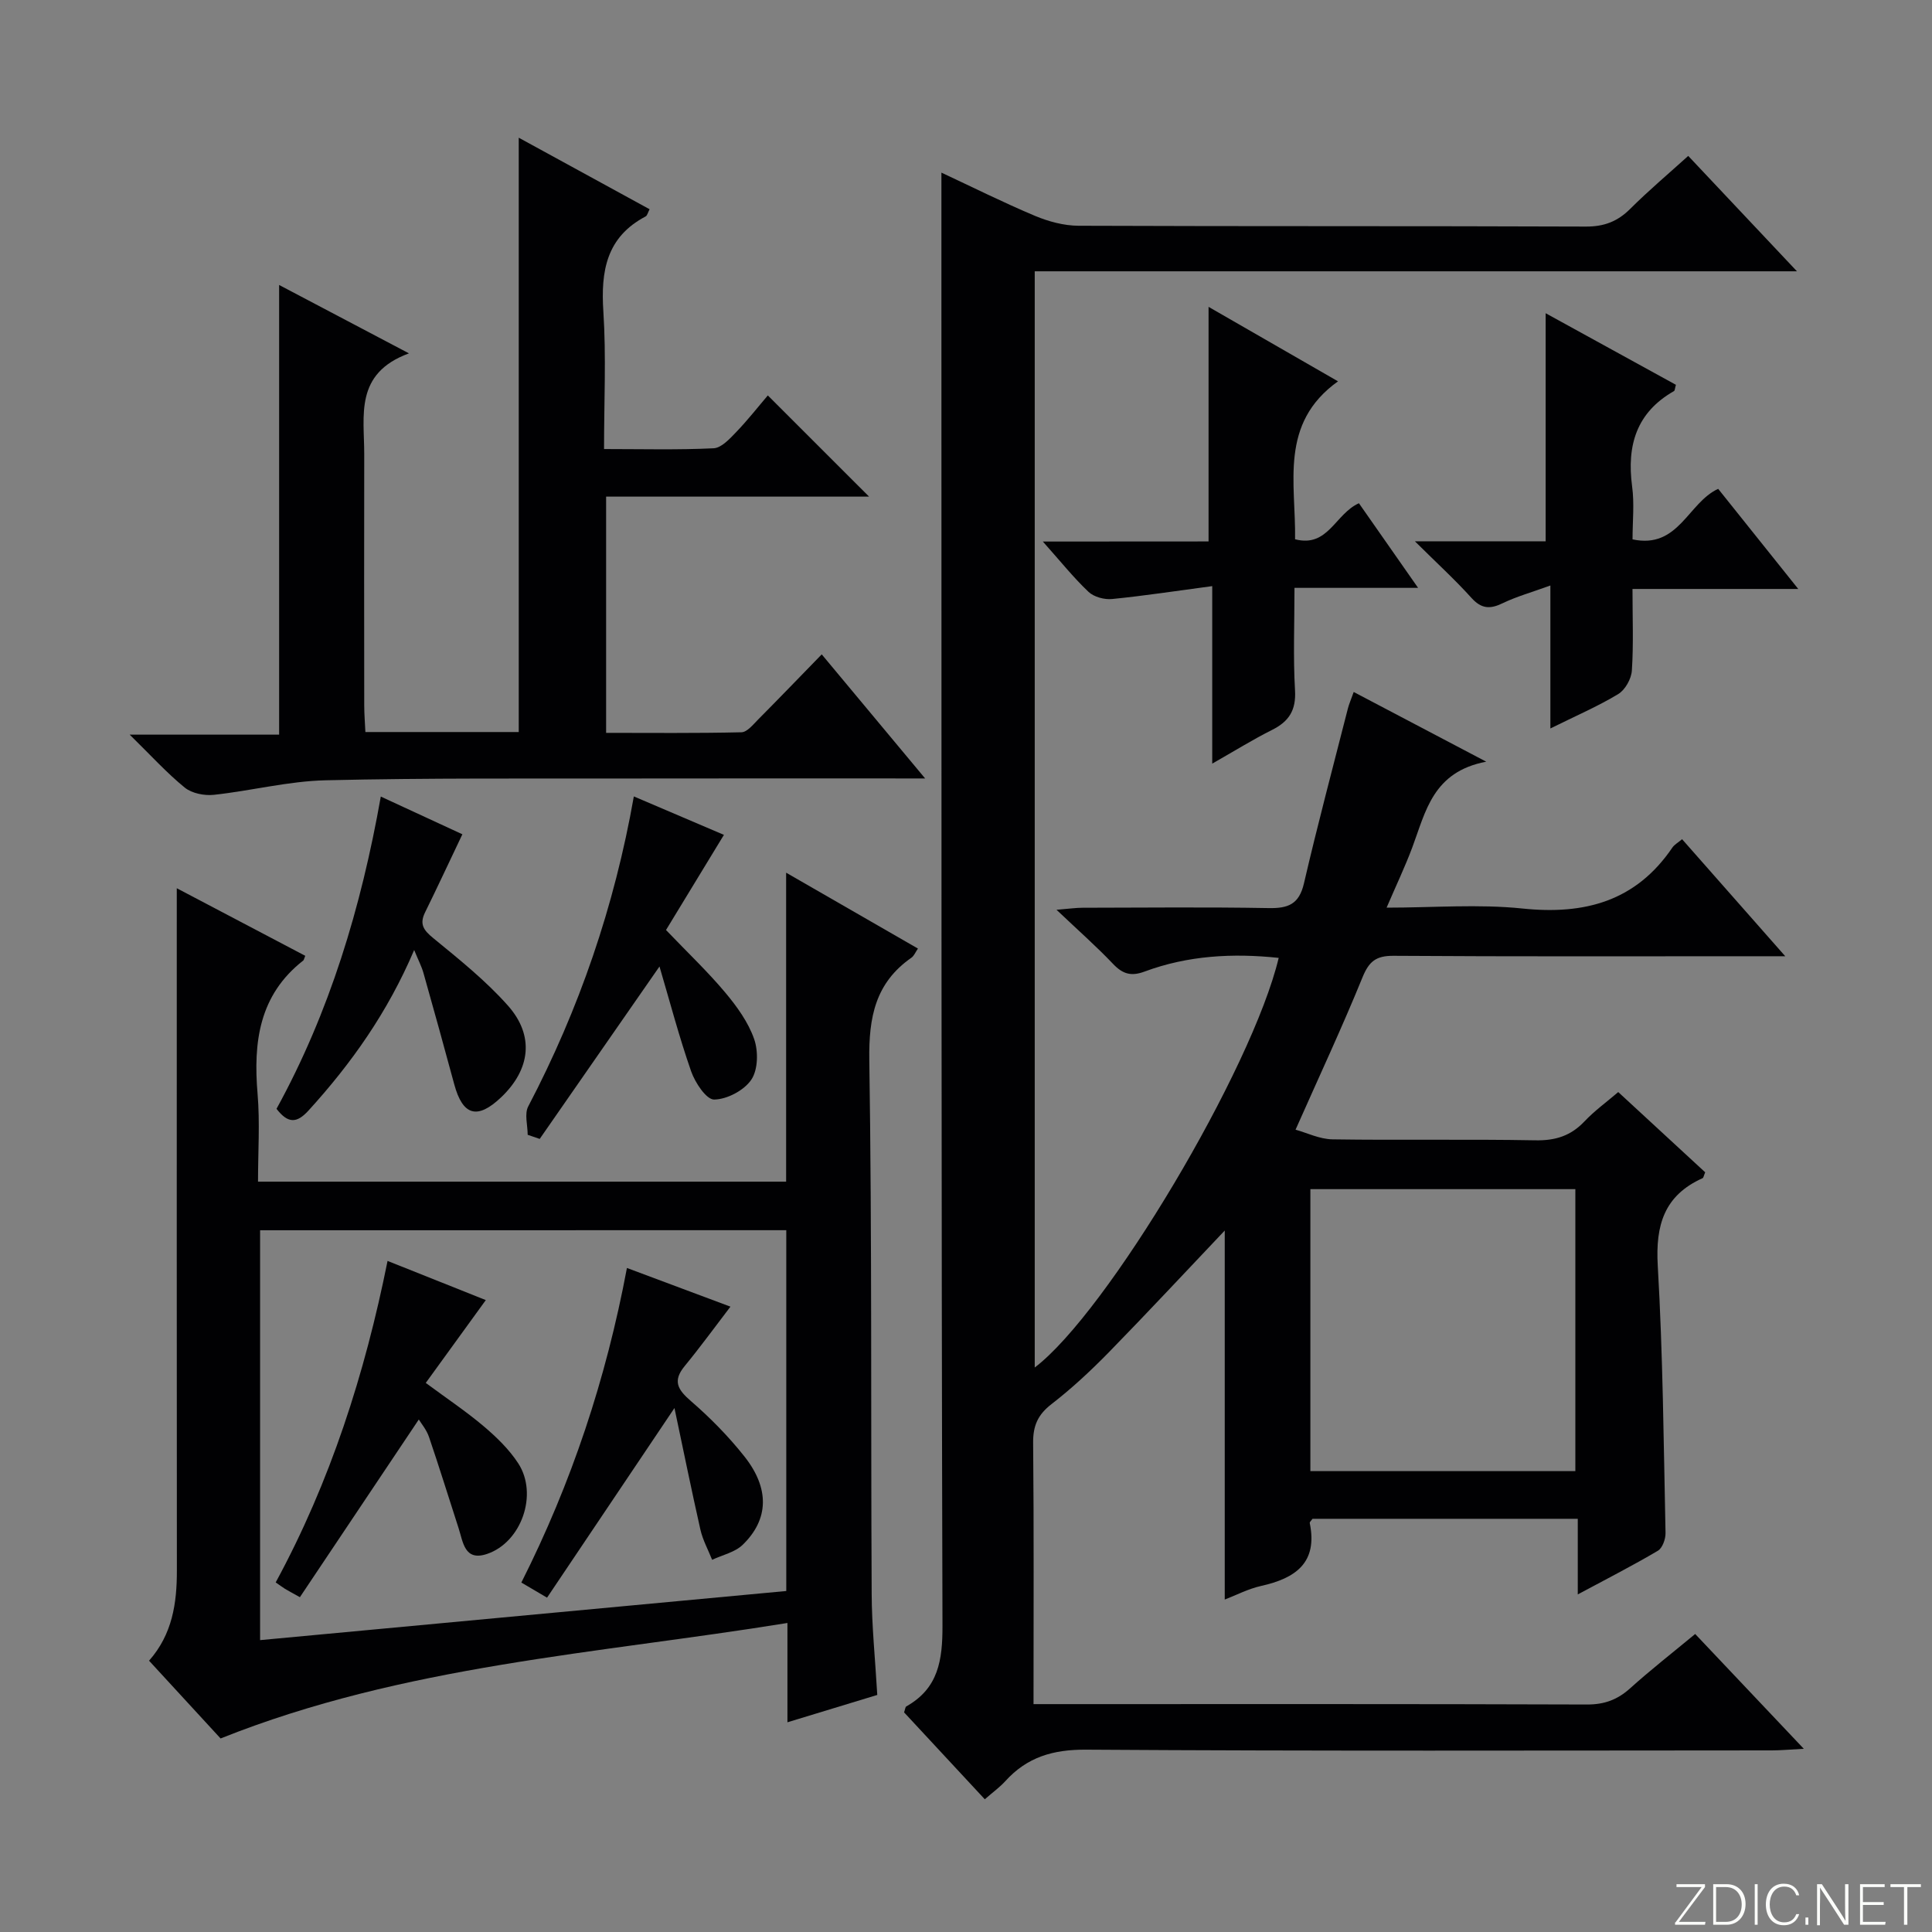 <svg enable-background="new 0 0 400 400" viewBox="0 0 400 400" xmlns="http://www.w3.org/2000/svg"><rect x="0" y="0" width="400" height="400" fill="#808080" stroke="none"/><path d="m346.9 398 5.4-7.3h-5.2v-.6h5.9v.6l-5.4 7.2h5.5l-.1.6h-6.2v-.5z" fill="#fbfcfa"/><path d="m354.7 390.1h2.8c2.3 0 3.9 1.6 3.9 4.1s-1.6 4.3-3.9 4.3h-2.8zm.6 7.8h2c2.2 0 3.3-1.6 3.3-3.6 0-1.8-1-3.6-3.3-3.6h-2z" fill="#fbfcfa"/><path d="m363.9 390.1v8.4h-.6v-8.4z" fill="#fbfcfa"/><path d="m372.5 396.3c-.4 1.3-1.4 2.3-3.2 2.3-2.4 0-3.7-1.9-3.7-4.3 0-2.3 1.2-4.3 3.7-4.3 1.8 0 2.9 1 3.2 2.4h-.6c-.4-1.1-1.1-1.8-2.5-1.8-2.1 0-3 1.9-3 3.7s.9 3.7 3 3.7c1.4 0 2.1-.7 2.5-1.7z" fill="#fbfcfa"/><path d="m373.8 398.5v-1.5h.6v1.5z" fill="#fbfcfa"/><path d="m376.2 398.5v-8.4h1c1.3 2 4.4 6.7 4.9 7.6-.1-1.2-.1-2.4-.1-3.8v-3.8h.7v8.4h-.9c-1.2-1.9-4.4-6.8-5-7.7.1 1.1 0 2.3 0 3.9v3.9h-.6z" fill="#fbfcfa"/><path d="m390 394.4h-4.3v3.5h4.7l-.1.6h-5.2v-8.4h5.1v.6h-4.5v3.1h4.3v.7z" fill="#fbfcfa"/><path d="m394.2 390.7h-2.8v-.6h6.3v.6h-2.8v7.8h-.7z" fill="#fbfcfa"/><g fill="#010103"><path d="m214.23 56.17v226.96c15.01-11.4 45.01-61.78 50.51-84.81-9.51-1.01-18.81-.5-27.79 2.84-2.77 1.03-4.53.49-6.51-1.6-3.43-3.61-7.18-6.91-11.7-11.2 2.67-.22 4.04-.42 5.4-.42 12.83-.02 25.67-.16 38.49.07 4.05.08 6.33-.77 7.34-5.12 2.81-12.11 6.02-24.13 9.09-36.18.24-.95.65-1.86 1.21-3.44 8.77 4.61 17.32 9.11 27.44 14.43-11.08 2.09-12.54 10.35-15.3 17.72-1.5 4.01-3.35 7.89-5.33 12.5 9.68 0 19-.77 28.14.18 12.9 1.34 23.47-1.51 31.02-12.61.44-.64 1.21-1.06 2.02-1.74 6.95 7.88 13.74 15.58 21.36 24.23-2.73 0-4.44 0-6.14 0-25 0-49.99.08-74.99-.09-3.61-.02-5.06 1.17-6.4 4.46-4.19 10.28-8.89 20.34-13.86 31.54 2.31.63 4.97 1.96 7.65 2 13.99.21 28-.06 41.99.2 4.16.08 7.35-.92 10.19-3.93 2.02-2.14 4.45-3.9 6.98-6.06 6.2 5.72 12.15 11.21 18 16.61-.29.68-.34 1.13-.54 1.22-7.94 3.57-9.76 9.7-9.28 18.09 1.07 18.42 1.22 36.9 1.61 55.36.03 1.25-.64 3.13-1.59 3.69-5.12 3.03-10.42 5.73-16.58 9.04 0-5.69 0-10.55 0-15.66-18.8 0-36.88 0-54.92 0-.24.36-.61.66-.57.88 1.7 8.26-2.99 11.44-10.06 13.02-2.7.6-5.23 1.94-7.54 2.82 0-12.9 0-25.62 0-38.33 0-12.73 0-25.47 0-38.07-8.08 8.51-15.95 16.97-24.02 25.23-3.72 3.8-7.65 7.46-11.85 10.71-2.81 2.17-3.83 4.46-3.8 7.97.17 17.81.08 35.62.08 54.14h5.62c36.33 0 72.66-.05 108.98.08 3.61.01 6.31-1 8.93-3.36 4.19-3.78 8.65-7.26 13.46-11.24 7.28 7.69 14.42 15.24 22.49 23.77-2.92.15-4.75.33-6.59.33-47.33.02-94.65.16-141.98-.15-6.87-.05-12.24 1.53-16.76 6.53-1.11 1.22-2.48 2.21-4.24 3.74-5.64-6.07-11.23-12.09-16.71-17.99.23-.65.25-1.11.45-1.23 6.67-3.75 7.52-9.58 7.5-16.77-.26-91.49-.2-182.97-.22-274.46 0-8.61 0-17.23 0-26.33 6.22 2.9 12.7 6.14 19.37 8.95 2.82 1.18 6.01 2.04 9.04 2.05 34.99.14 69.99.03 104.98.17 3.81.02 6.6-1.05 9.24-3.69 3.76-3.75 7.84-7.19 11.99-10.94 7.31 7.76 14.47 15.36 22.51 23.89-53.18 0-105.31 0-157.81 0zm57.07 190.03v58.38h54.86c0-19.55 0-38.9 0-58.38-18.42 0-36.39 0-54.86 0z"/><path d="m181.63 350.92c-6.02 1.83-11.99 3.65-18.6 5.66 0-7.09 0-13.5 0-20.56-39.55 6.41-79.3 8.71-117.36 23.91-4.39-4.77-9.53-10.36-14.81-16.1 4.83-5.47 5.77-11.89 5.76-18.67-.04-44.81-.02-89.62-.02-134.42 0-1.95 0-3.89 0-6.84 9.48 4.99 18.06 9.5 26.6 13.99-.28.68-.29.88-.41.97-9.16 7.16-10.37 16.92-9.46 27.63.5 5.92.09 11.91.09 18.16h109.34c0-20.95 0-41.99 0-63.97 9.55 5.49 18.26 10.51 27.29 15.71-.5.71-.79 1.5-1.36 1.9-7.46 5.2-8.84 12.33-8.71 21.14.56 36.8.3 73.62.49 110.42.02 6.8.73 13.6 1.16 21.07zm-127.78-96.21v84.86c36.62-3.42 72.77-6.79 108.94-10.17 0-25.17 0-49.78 0-74.7-36.31.01-72.4.01-108.94.01z"/><path d="m191.54 161.17c-21.03 0-40.85-.03-60.67.01-21.15.04-42.31-.13-63.46.37-7.73.18-15.41 2.18-23.14 3.01-1.96.21-4.54-.3-6.01-1.49-3.73-3.03-6.99-6.64-11.41-10.97h30.94c0-31.39 0-62.07 0-93.1 8.38 4.41 16.94 8.92 26.88 14.16-11.35 4.17-9.24 12.93-9.26 20.89-.03 17.32-.02 34.65 0 51.97 0 1.79.15 3.57.24 5.54h31.75c0-40.96 0-81.65 0-123.05 9.13 4.99 18.08 9.89 27.09 14.81-.35.66-.47 1.3-.82 1.49-8.13 4.28-9.3 11.31-8.75 19.69.6 9.26.14 18.58.14 28.47 7.83 0 15.28.2 22.69-.16 1.62-.08 3.33-1.96 4.66-3.34 2.41-2.51 4.56-5.26 6.56-7.6 7.5 7.49 14.14 14.13 20.96 20.95-17.93 0-35.98 0-54.44 0v48.91c9.21 0 18.62.1 28.02-.12 1.18-.03 2.43-1.61 3.46-2.65 4.33-4.36 8.59-8.79 13.16-13.48 7.16 8.59 13.91 16.69 21.41 25.69z"/><path d="m250.22 112.1c0-16.37 0-32.06 0-48.57 8.8 5.06 17.32 9.96 26.8 15.42-12.23 8.75-8.7 21.08-8.89 32.7 6.85 1.78 8.28-5.25 13.22-7.46 3.85 5.5 7.79 11.14 12.25 17.52-8.74 0-16.74 0-25.59 0 0 7.42-.29 14.34.11 21.22.24 4.11-1.24 6.43-4.75 8.19-3.98 1.99-7.78 4.36-12.39 6.98 0-12.15 0-23.79 0-36.75-7.45.99-14.07 2.01-20.73 2.67-1.6.16-3.76-.42-4.88-1.48-3.11-2.94-5.8-6.32-9.46-10.42 12.15-.02 23.29-.02 34.31-.02z"/><path d="m338 111.67c9.55 2.05 11.46-7.59 17.73-10.46 5.24 6.55 10.62 13.27 16.58 20.73-11.77 0-22.77 0-34.32 0 0 6.02.23 11.47-.13 16.89-.11 1.72-1.39 4.01-2.84 4.88-4.23 2.55-8.81 4.52-14.03 7.11 0-9.87 0-19.05 0-29.6-3.95 1.44-7.03 2.29-9.86 3.66-2.61 1.27-4.41 1.2-6.48-1.09-3.42-3.79-7.2-7.24-11.71-11.72h27.07c0-15.92 0-31.3 0-47.22 8.81 4.84 17.93 9.85 26.97 14.82-.22.74-.21 1.19-.4 1.3-7.79 4.43-9.79 11.27-8.67 19.72.49 3.57.09 7.25.09 10.98z"/><path d="m78.84 164.92c6.3 2.91 11.97 5.53 16.89 7.81-2.66 5.58-5.14 10.91-7.73 16.18-1.18 2.41-.33 3.66 1.68 5.3 5.38 4.41 10.89 8.82 15.48 13.99 5.54 6.24 4.64 13.22-1.38 18.96-4.94 4.71-7.98 3.85-9.74-2.69-2.07-7.68-4.2-15.34-6.36-23-.39-1.39-1.08-2.69-1.93-4.78-5.49 12.9-13.02 23.51-21.89 33.25-2.43 2.66-4.24 2.69-6.61-.37 10.96-19.96 17.51-41.61 21.59-64.65z"/><path d="m136.54 200.1c-8.63 12.42-16.71 24.06-24.8 35.7-.83-.28-1.66-.56-2.49-.85 0-1.97-.7-4.32.11-5.87 10.55-20.15 17.85-41.4 21.87-64.19 6.47 2.76 12.69 5.41 18.65 7.96-4.14 6.79-8.19 13.46-11.99 19.7 4.54 4.74 8.65 8.63 12.26 12.94 2.42 2.89 4.77 6.14 5.99 9.64.88 2.52.81 6.35-.59 8.41-1.5 2.22-5.03 4.08-7.7 4.11-1.61.02-3.94-3.5-4.76-5.85-2.5-7.16-4.43-14.52-6.55-21.7z"/><path d="m86.71 293.89c-8.29 12.39-16.4 24.49-24.62 36.79-1.75-.98-2.44-1.33-3.1-1.74-.56-.35-1.08-.75-1.91-1.32 11.32-20.86 18.46-43.18 23.16-66.56 6.99 2.79 13.77 5.49 20.34 8.11-4.09 5.64-8.15 11.25-12.43 17.15 4.42 3.27 8.41 5.93 12.04 9.01 2.64 2.24 5.23 4.76 7.1 7.63 4.17 6.39.68 16.37-6.46 18.77-4.67 1.57-4.95-2.46-5.89-5.36-2.04-6.29-3.99-12.61-6.12-18.86-.51-1.5-1.61-2.79-2.11-3.62z"/><path d="m139.64 291.52c-9.21 13.7-17.69 26.33-26.38 39.26-2.47-1.46-3.82-2.25-5.32-3.13 10.39-20.62 17.54-42.12 21.86-65.13 7.49 2.8 14.41 5.38 21.43 8.01-3.29 4.3-6.26 8.39-9.46 12.28-2.57 3.12-1.45 4.91 1.29 7.28 4 3.46 7.78 7.31 11.06 11.45 5.25 6.63 5.07 13.03-.35 18.29-1.6 1.56-4.19 2.1-6.33 3.11-.83-2.08-1.94-4.09-2.43-6.25-1.85-8.19-3.52-16.42-5.37-25.17z"/></g></svg>